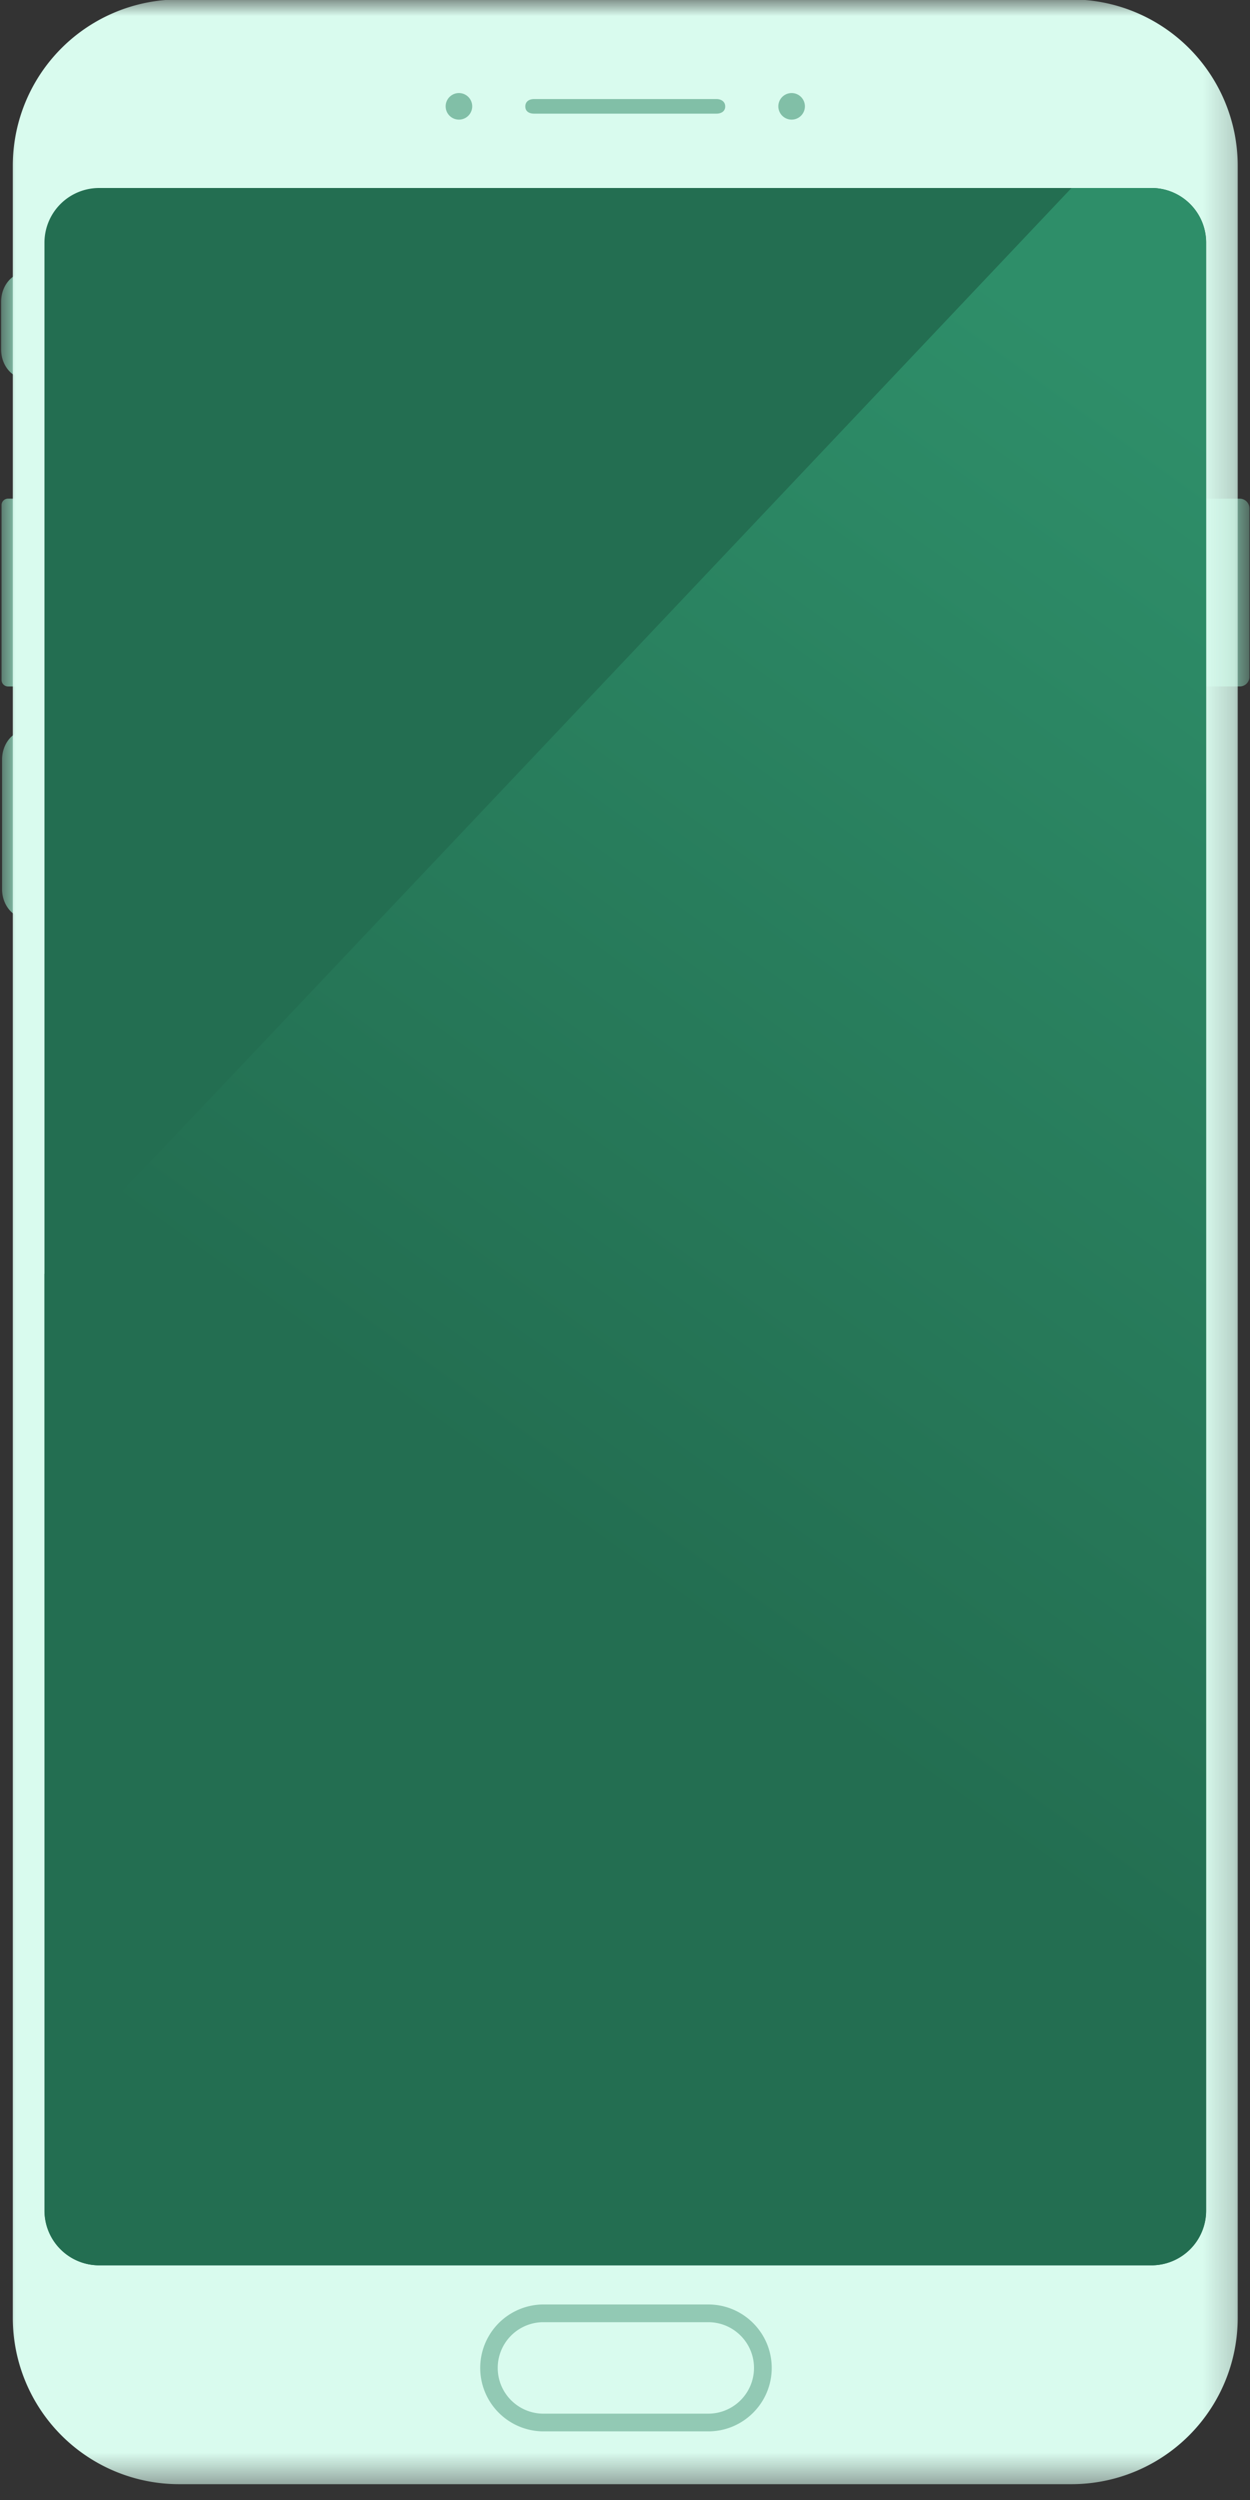 <svg xmlns="http://www.w3.org/2000/svg" xmlns:xlink="http://www.w3.org/1999/xlink" width="40" height="80"><rect width="100%" height="100%" fill="#333333" stroke="none"/><defs><linearGradient id="c" x1="72.726%" x2="45.904%" y1="0%" y2="65.396%"><stop offset="0%" stop-color="#2E8E69"/><stop offset="100%" stop-color="#236E51"/></linearGradient><path id="a" d="M0 0h39.797v79.593H0z"/></defs><g fill="none" fill-rule="evenodd"><mask id="b" fill="#fff"><use xlink:href="#a"/></mask><path d="M1.958 77.933l109.565 109.418 12.586-.005.004-99.466L37.847 1.337zM-10.496-81.445l134.609 134.77-.004-147.404-75.603-75.603z" mask="url(#b)"/><path fill="#81BFA7" d="M1.606 11.183c0 .513-.353.933-.785.933-.432 0-.785-.42-.785-.933V9.656c0-.514.353-.934.785-.934.432 0 .785.42.785.934v1.527zm0 10.579a.206.206 0 01-.206.205H.255a.207.207 0 01-.205-.205v-5.6c0-.113.093-.205.205-.205H1.4c.114 0 .206.092.206.205v5.6zm38.376-.103c0 .17-.139.307-.308.307h-1.026a.308.308 0 01-.308-.307v-5.393c0-.169.138-.308.308-.308h1.026c.17 0 .308.14.308.308v5.393zM1.621 28.45c0 .514-.35.934-.777.934-.428 0-.778-.42-.778-.933v-4.144c0-.513.35-.933.778-.933.427 0 .777.42.777.933v4.144z" mask="url(#b)"/><path fill="#D9FBEE" d="M39.607 74.172a5.321 5.321 0 01-5.322 5.322H5.733A5.322 5.322 0 01.41 74.172V5.304A5.322 5.322 0 015.733-.018h28.552a5.322 5.322 0 015.322 5.322v68.868z" mask="url(#b)"/><path fill="#81BFA7" d="M14.261 3.403a.425.425 0 11.85 0 .425.425 0 01-.85 0m10.646 0a.425.425 0 11.85 0 .425.425 0 01-.85 0m-1.7.004c0 .154-.126.23-.281.23h-5.834c-.156 0-.282-.069-.282-.23s.126-.237.282-.237h5.834c.155 0 .281.084.281.237" mask="url(#b)"/><path fill="#236E51" d="M36.847 72.49H3.173a1.75 1.75 0 01-1.75-1.75V7.765a1.75 1.75 0 011.75-1.749h33.674c.966 0 1.75.783 1.75 1.75V70.74a1.75 1.75 0 01-1.75 1.75" mask="url(#b)"/><path fill="url(#c)" d="M34.288 6.016L1.421 40.764l.006 29.977c0 .966.782 1.749 1.749 1.749h33.668a1.75 1.75 0 001.75-1.75V7.765a1.75 1.75 0 00-1.75-1.749h-2.556z" mask="url(#b)"/><path fill="#92C9B4" d="M22.665 77.237h-5.312a1.464 1.464 0 010-2.927h5.312c.806 0 1.463.656 1.463 1.463 0 .808-.657 1.464-1.463 1.464m0-3.494h-5.312a2.031 2.031 0 000 4.061h5.312c1.12 0 2.03-.911 2.03-2.03 0-1.12-.91-2.031-2.03-2.031" mask="url(#b)"/></g></svg>